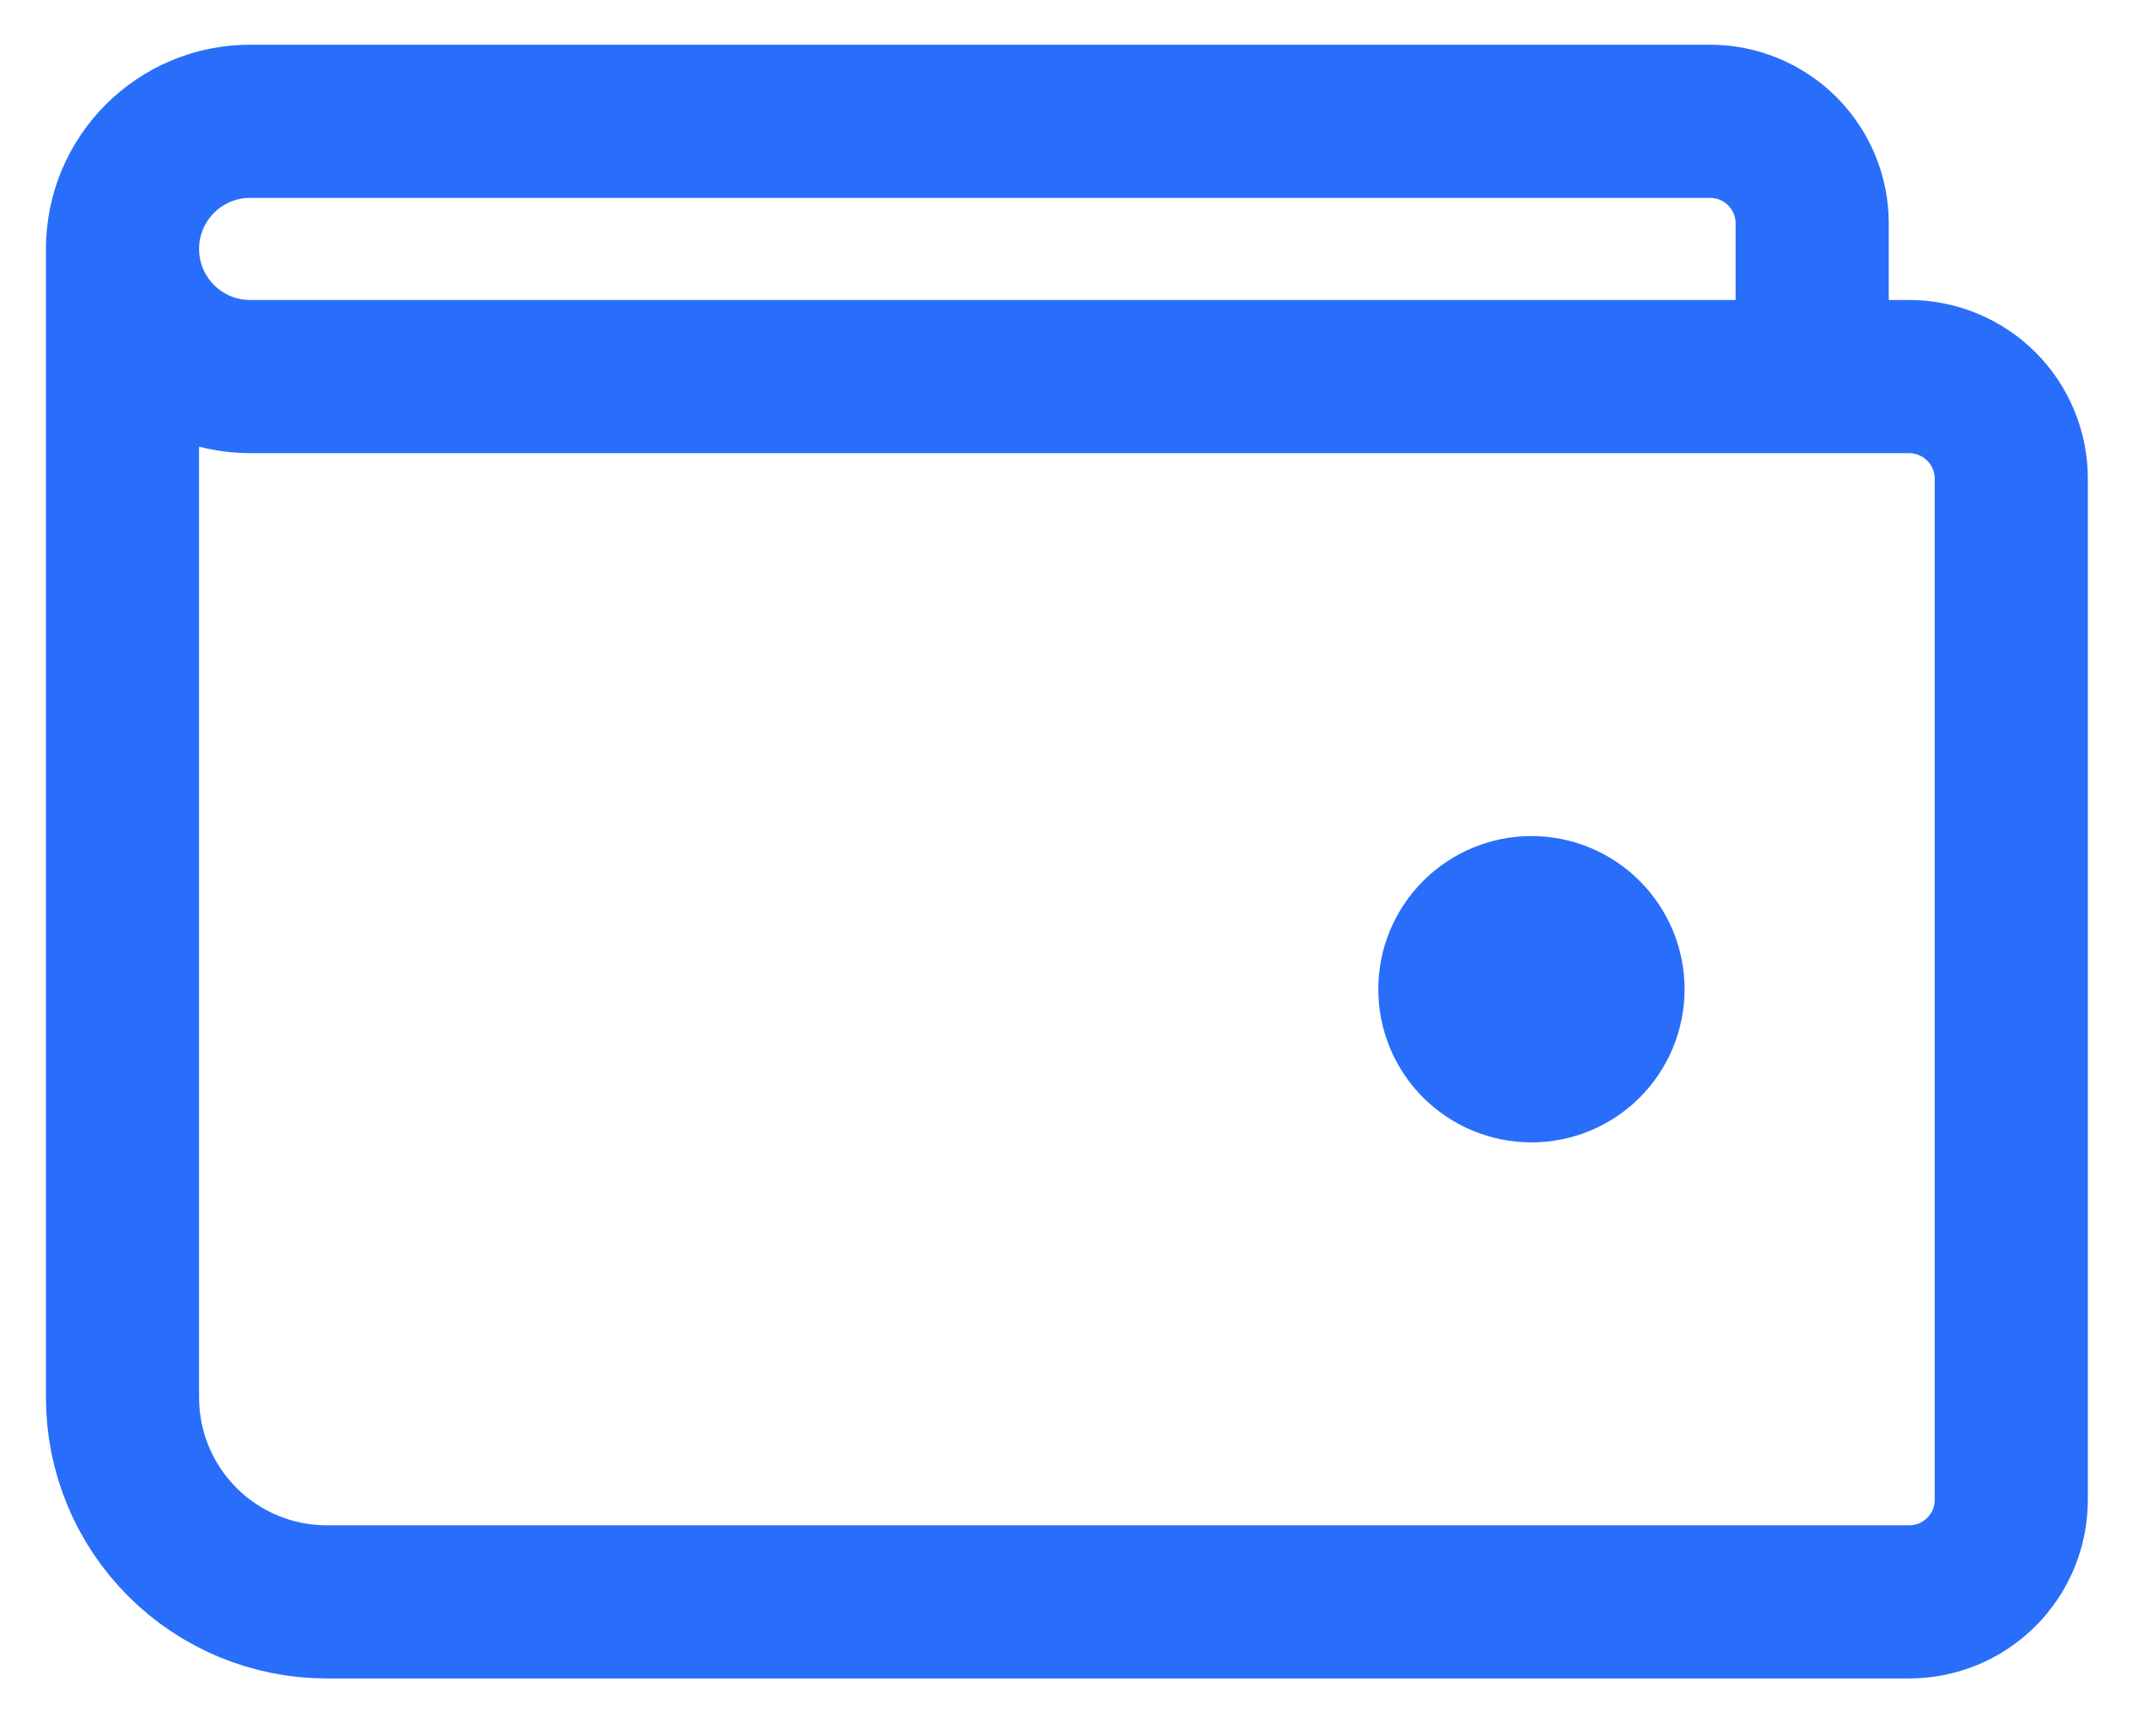 <svg width="21" height="17" viewBox="0 0 21 17" fill="none" xmlns="http://www.w3.org/2000/svg">
<path d="M17.75 2.938V2.188C17.75 1.923 17.645 1.669 17.457 1.481C17.27 1.294 17.015 1.188 16.75 1.188H2.45C1.76 1.188 1.2 1.748 1.2 2.438M1.2 2.438V13.688C1.2 14.219 1.411 14.727 1.786 15.102C2.161 15.477 2.67 15.688 3.2 15.688H18.7C18.965 15.688 19.22 15.583 19.407 15.395C19.595 15.208 19.7 14.953 19.7 14.688V4.688C19.7 4.423 19.595 4.169 19.407 3.981C19.22 3.794 18.965 3.688 18.7 3.688H2.45C1.76 3.688 1.2 3.128 1.2 2.438ZM15.75 9.688C15.75 9.887 15.671 10.078 15.53 10.219C15.39 10.359 15.199 10.438 15 10.438C14.801 10.438 14.611 10.359 14.47 10.219C14.329 10.078 14.25 9.887 14.25 9.688C14.25 9.489 14.329 9.299 14.47 9.158C14.611 9.017 14.801 8.938 15 8.938C15.199 8.938 15.39 9.017 15.53 9.158C15.671 9.299 15.75 9.489 15.75 9.688Z" stroke="#296EFA" stroke-width="1.5" stroke-linecap="round" stroke-linejoin="round"/>
</svg>
